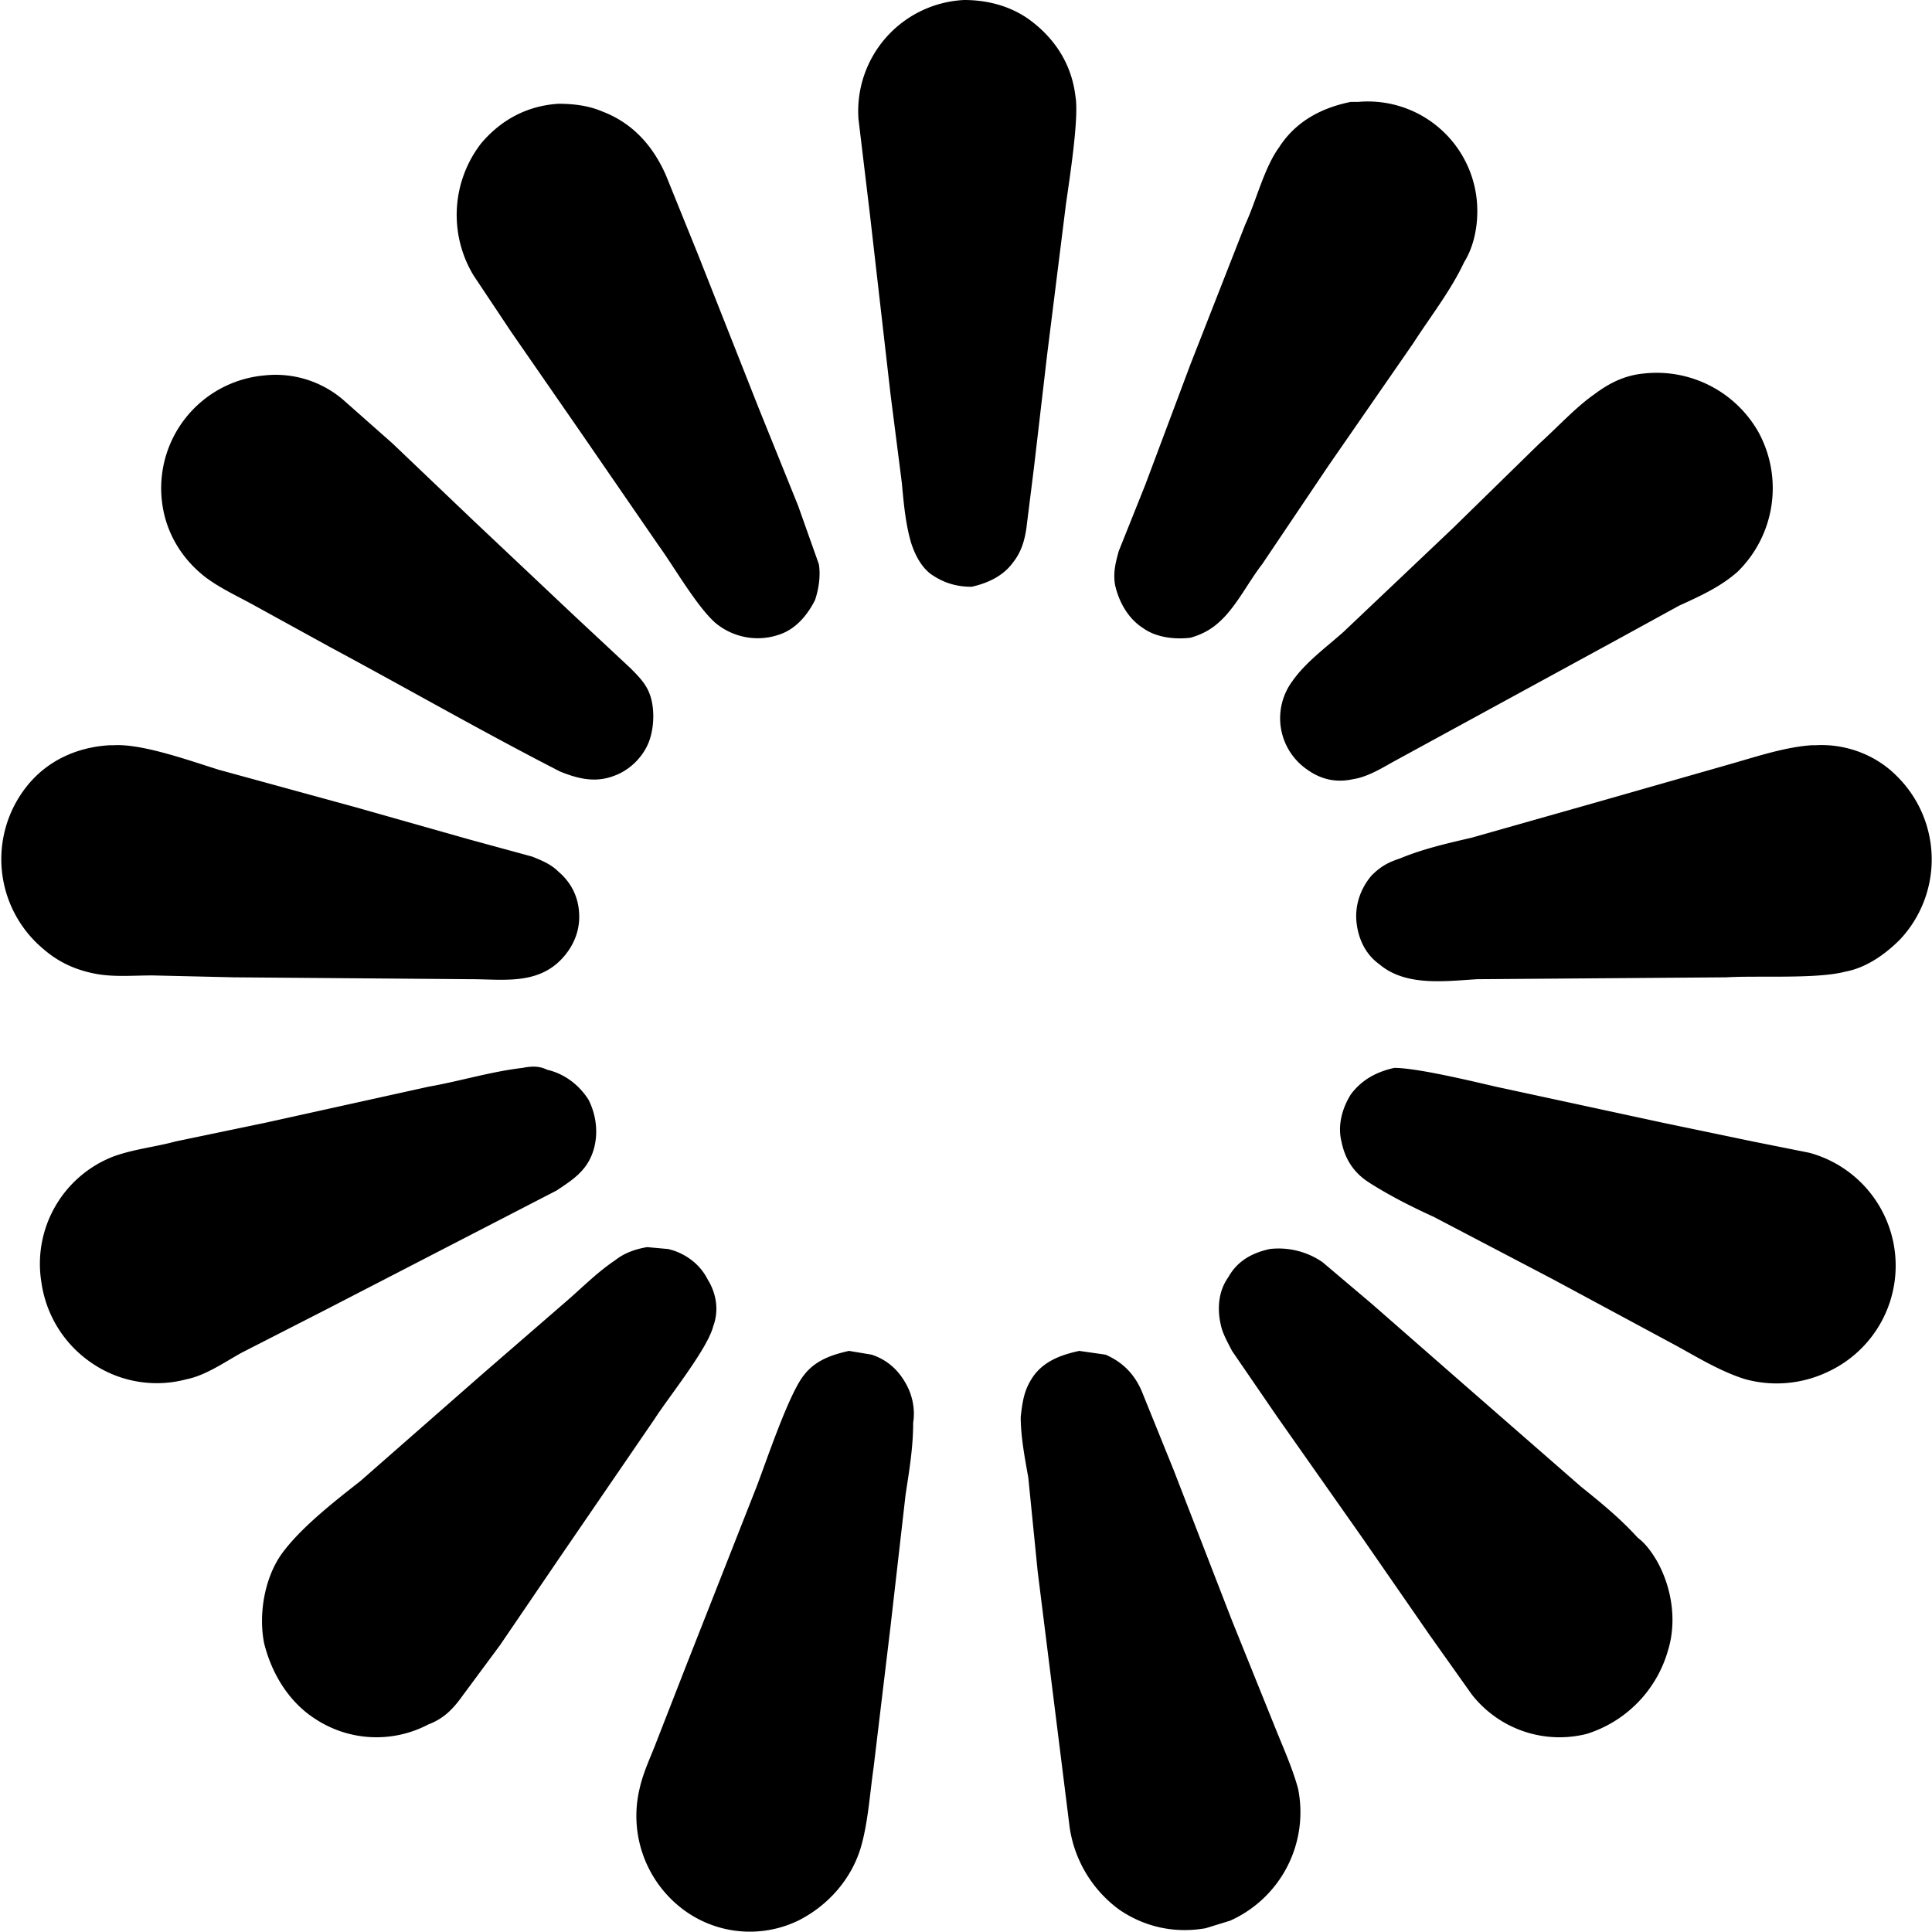 <svg xmlns="http://www.w3.org/2000/svg" width="1024" height="1024" version="1.2"><g id="Layer 1"><path d="M673 662a41 41 0 0 1 28 7l26 22 48 42 63 55c10 8 21 17 30 27 4 3 7 7 10 12 8 14 11 32 6 48a65 65 0 0 1-43 44 59 59 0 0 1-61-21l-22-31-36-52-45-64-24-35c-2-4-5-9-6-14-2-9-1-18 4-25 5-9 13-13 22-15zM343 661l11 1c9 2 17 8 21 16 5 8 6 17 3 25-3 12-24 38-31 49l-50 73-32 47-20 27c-5 7-10 12-18 15a59 59 0 0 1-60-3c-14-9-23-24-27-40-3-15 0-34 9-47 10-14 28-28 42-39l65-57 45-39c8-7 16-15 25-21 5-4 11-6 17-7zM572 716l14 2c9 4 15 10 19 19l17 42 31 80 23 57c4 10 9 21 12 32a63 63 0 0 1-36 70l-13 4c-17 3-33-1-46-10a66 66 0 0 1-26-43l-6-48-11-88-5-50c-2-11-4-22-4-32 1-9 2-15 7-22 6-8 15-11 24-13zM450 716l12 2c9 3 15 9 19 17 3 6 4 13 3 19 0 13-2 25-4 38l-8 70-9 75c-2 14-3 30-7 43-5 16-17 30-33 38a59 59 0 0 1-61-6 62 62 0 0 1-23-64c2-9 6-17 9-25l16-41 37-94c5-13 17-49 25-59 6-8 15-11 24-13zM277 566c5-1 9-1 13 1 9 2 17 8 22 16 4 8 5 17 3 25-3 12-11 17-20 23l-122 63-45 23c-9 5-19 12-29 14a61 61 0 0 1-51-9 62 62 0 0 1-26-42 61 61 0 0 1 38-67c11-4 22-5 33-8l48-10 86-19c17-3 33-8 50-10zM58 395h2c15-1 40 8 56 13l73 20 60 17 33 9c5 2 10 4 14 8 7 6 11 14 11 24 0 9-4 17-10 23-13 13-31 10-47 10l-126-1-43-1c-11 0-21 1-31-1s-19-6-27-13a62 62 0 0 1-9-86c11-14 27-21 44-22zM739 566c12 0 41 7 54 10l88 19 48 10 30 6a62 62 0 0 1 10 116 63 63 0 0 1-44 4c-13-4-26-12-37-18l-65-35-63-33c-11-5-23-11-34-18-8-5-13-12-15-22-2-8 0-17 5-25 6-8 14-12 23-14zM960 395h2c16-1 32 5 43 16a62 62 0 0 1 2 87c-8 8-18 15-29 17-15 4-47 2-63 3l-132 1c-17 1-38 4-52-8-7-5-11-13-12-22s2-18 8-25c5-5 9-7 15-9 12-5 25-8 38-11l67-19 70-20c14-4 29-9 43-10zM716 54h4a58 58 0 0 1 63 58c0 9-2 19-7 27-7 15-18 29-27 43l-45 65-35 52c-7 9-13 21-21 29-5 5-10 8-17 10-8 1-18 0-25-5-8-5-13-14-15-23-1-6 0-11 2-18l14-35 24-64 29-74c6-13 10-30 18-41 9-14 23-21 38-24zM296 55c8 0 16 1 23 4 16 6 27 18 34 34l17 42 32 81 21 52 11 31c1 6 0 13-2 19-4 8-10 15-18 18a35 35 0 0 1-35-6c-10-9-22-30-30-41l-42-61-36-52-20-30a62 62 0 0 1 4-70c11-13 25-20 41-21zM871 198a62 62 0 0 1 61 31 62 62 0 0 1-11 74c-9 8-20 13-31 18l-31 17-121 66c-7 4-14 8-21 9-9 2-17 0-24-5a33 33 0 0 1-8-47c7-10 18-18 27-26l58-55 46-45c10-9 19-19 29-26 8-6 16-10 26-11zM140 199a55 55 0 0 1 42 13l26 23 43 41 53 50 30 28c4 4 8 8 10 13 3 7 3 18 0 26s-10 15-18 18c-10 4-19 2-29-2-41-21-81-44-122-66l-40-22c-9-5-18-9-26-15-13-10-21-24-23-39a60 60 0 0 1 54-68zM511 0c12 0 24 3 34 10 14 10 23 24 25 41 2 11-3 43-5 57l-10 80-7 60-4 32c-1 7-3 13-7 18-5 7-13 11-22 13-8 0-15-2-22-7-5-4-8-10-10-16-3-10-4-21-5-32l-6-47-11-96-6-50a59 59 0 0 1 56-63z" class="s0"/></g></svg>